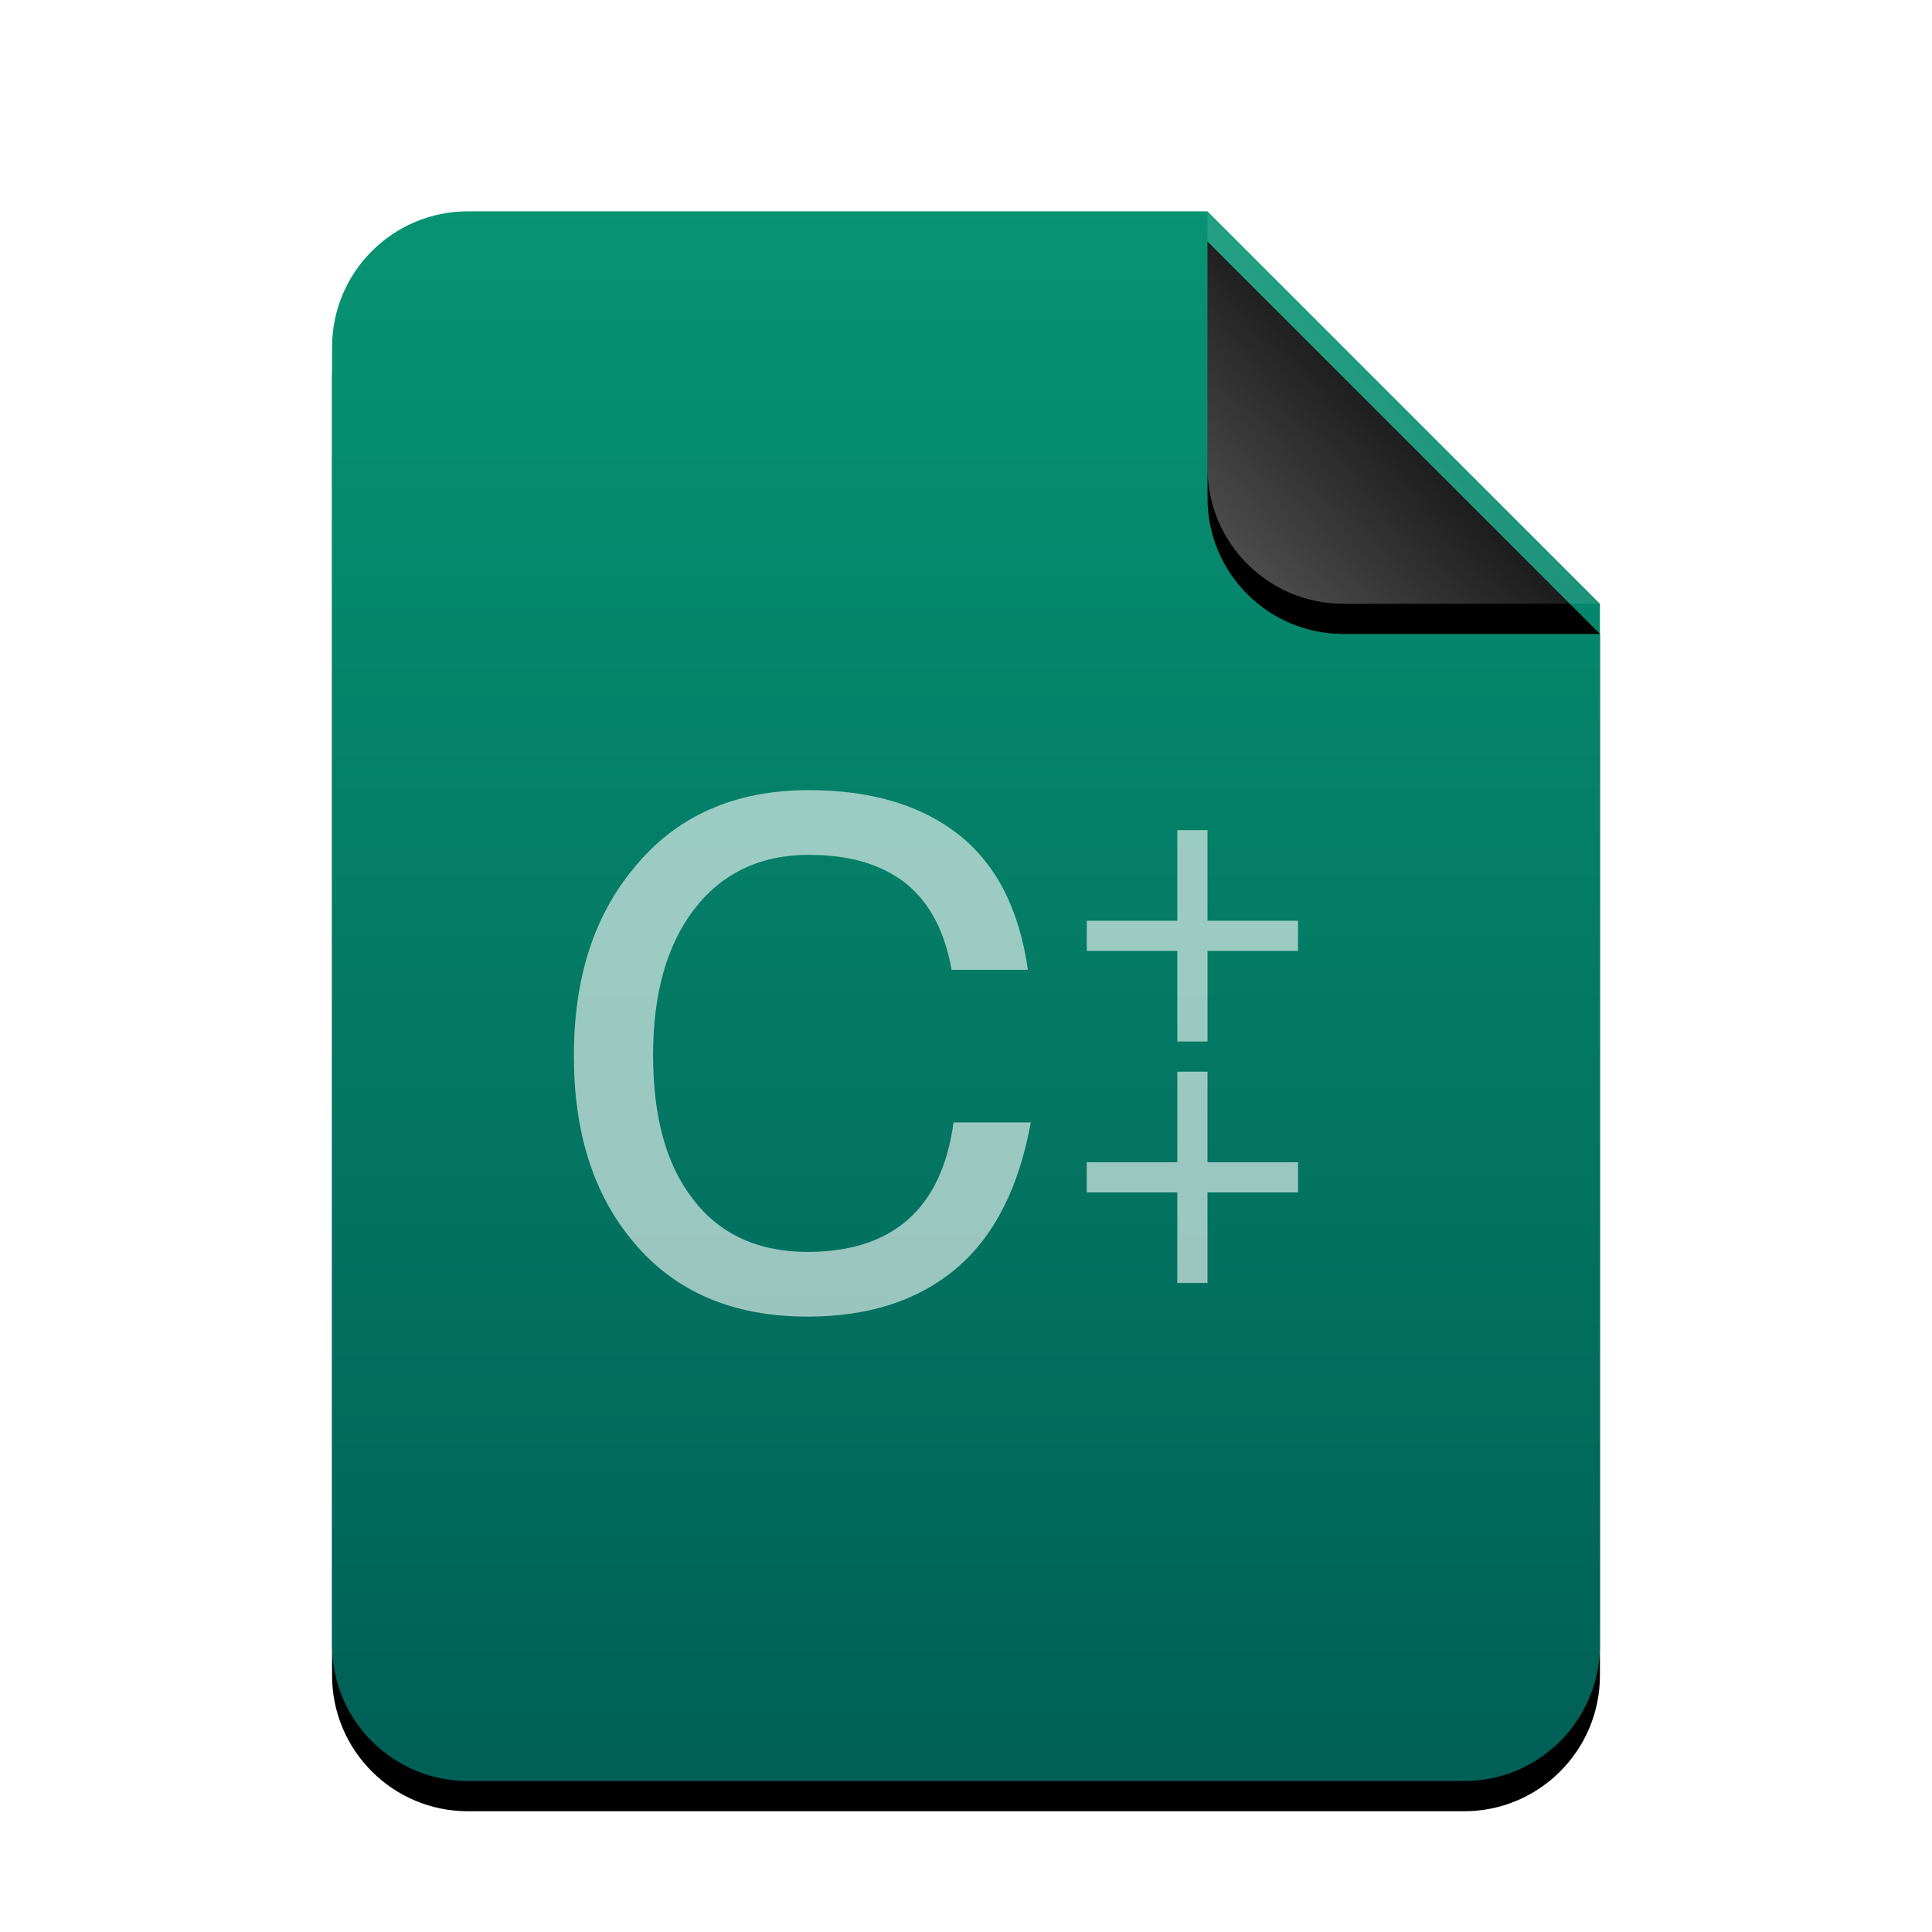 <svg xmlns="http://www.w3.org/2000/svg" xmlns:xlink="http://www.w3.org/1999/xlink" width="512" height="512" viewBox="0 0 512 512">
  <defs>
    <linearGradient id="text-x-c++src-c" x1="50%" x2="50%" y1="0%" y2="100%">
      <stop offset="0%" stop-color="#079473"/>
      <stop offset="100%" stop-color="#005F56"/>
    </linearGradient>
    <path id="text-x-c++src-b" d="M336,380 C336,399.882 319.882,416 300,416 L36,416 C16.118,416 2.4348735e-15,399.882 0,380 L0,36 C-2.4348735e-15,16.118 16.118,3.65231026e-15 36,0 L232,0 L336,104 L336,380 Z"/>
    <filter id="text-x-c++src-a" width="127.4%" height="122.1%" x="-13.7%" y="-9.1%" filterUnits="objectBoundingBox">
      <feOffset dy="8" in="SourceAlpha" result="shadowOffsetOuter1"/>
      <feGaussianBlur in="shadowOffsetOuter1" result="shadowBlurOuter1" stdDeviation="14"/>
      <feColorMatrix in="shadowBlurOuter1" values="0 0 0 0 0.148   0 0 0 0 0.486   0 0 0 0 0.407  0 0 0 0.2 0"/>
    </filter>
    <linearGradient id="text-x-c++src-f" x1="50%" x2="7.994%" y1="50%" y2="88.893%">
      <stop offset="0%" stop-color="#FFF" stop-opacity=".1"/>
      <stop offset="100%" stop-color="#FFF" stop-opacity=".3"/>
    </linearGradient>
    <path id="text-x-c++src-e" d="M232,0 L336,104 L268,104 C248.118,104 232,87.882 232,68 L232,0 L232,0 Z"/>
    <filter id="text-x-c++src-d" width="188.5%" height="188.5%" x="-44.2%" y="-36.5%" filterUnits="objectBoundingBox">
      <feOffset dy="8" in="SourceAlpha" result="shadowOffsetOuter1"/>
      <feGaussianBlur in="shadowOffsetOuter1" result="shadowBlurOuter1" stdDeviation="14"/>
      <feComposite in="shadowBlurOuter1" in2="SourceAlpha" operator="out" result="shadowBlurOuter1"/>
      <feColorMatrix in="shadowBlurOuter1" values="0 0 0 0 0   0 0 0 0 0   0 0 0 0 0  0 0 0 0.05 0"/>
    </filter>
  </defs>
  <g fill="none" fill-rule="evenodd">
    <g transform="translate(88 56)">
      <use fill="#000" filter="url(#text-x-c++src-a)" xlink:href="#text-x-c++src-b"/>
      <use fill="url(#text-x-c++src-c)" xlink:href="#text-x-c++src-b"/>
      <use fill="#000" filter="url(#text-x-c++src-d)" xlink:href="#text-x-c++src-e"/>
      <use fill="url(#text-x-c++src-f)" xlink:href="#text-x-c++src-e"/>
    </g>
    <path fill="#FFF" fill-opacity=".6" d="M214.293,209.397 C230.677,209.397 243.733,213.237 253.717,220.917 C263.957,228.853 270.101,240.885 272.405,257.013 L272.405,257.013 L252.181,257.013 C250.389,246.773 246.293,239.093 239.893,233.973 C233.237,228.853 224.789,226.549 214.293,226.549 C201.493,226.549 191.253,231.413 183.829,241.141 C176.661,250.613 173.077,263.413 173.077,279.541 C173.077,295.669 176.405,308.469 183.573,317.685 C190.485,326.901 200.725,331.765 214.037,331.765 C236.565,331.765 249.621,320.245 252.693,297.461 L252.693,297.461 L273.173,297.461 C270.101,314.357 263.701,327.413 253.461,336.117 C243.477,344.565 230.421,348.917 214.037,348.917 C194.069,348.917 178.709,342.261 167.701,328.949 C157.205,316.405 152.085,300.021 152.085,279.797 C152.085,259.573 157.205,243.189 167.701,230.389 C178.965,216.309 194.581,209.397 214.293,209.397 Z M320,284 L320,308 L344,308 L344,316 L320,316 L320,340 L312,340 L312,316 L288,316 L288,308 L312,308 L312,284 L320,284 Z M320,220 L320,244 L344,244 L344,252 L320,252 L320,276 L312,276 L312,252 L288,252 L288,244 L312,244 L312,220 L320,220 Z"/>
  </g>
</svg>
